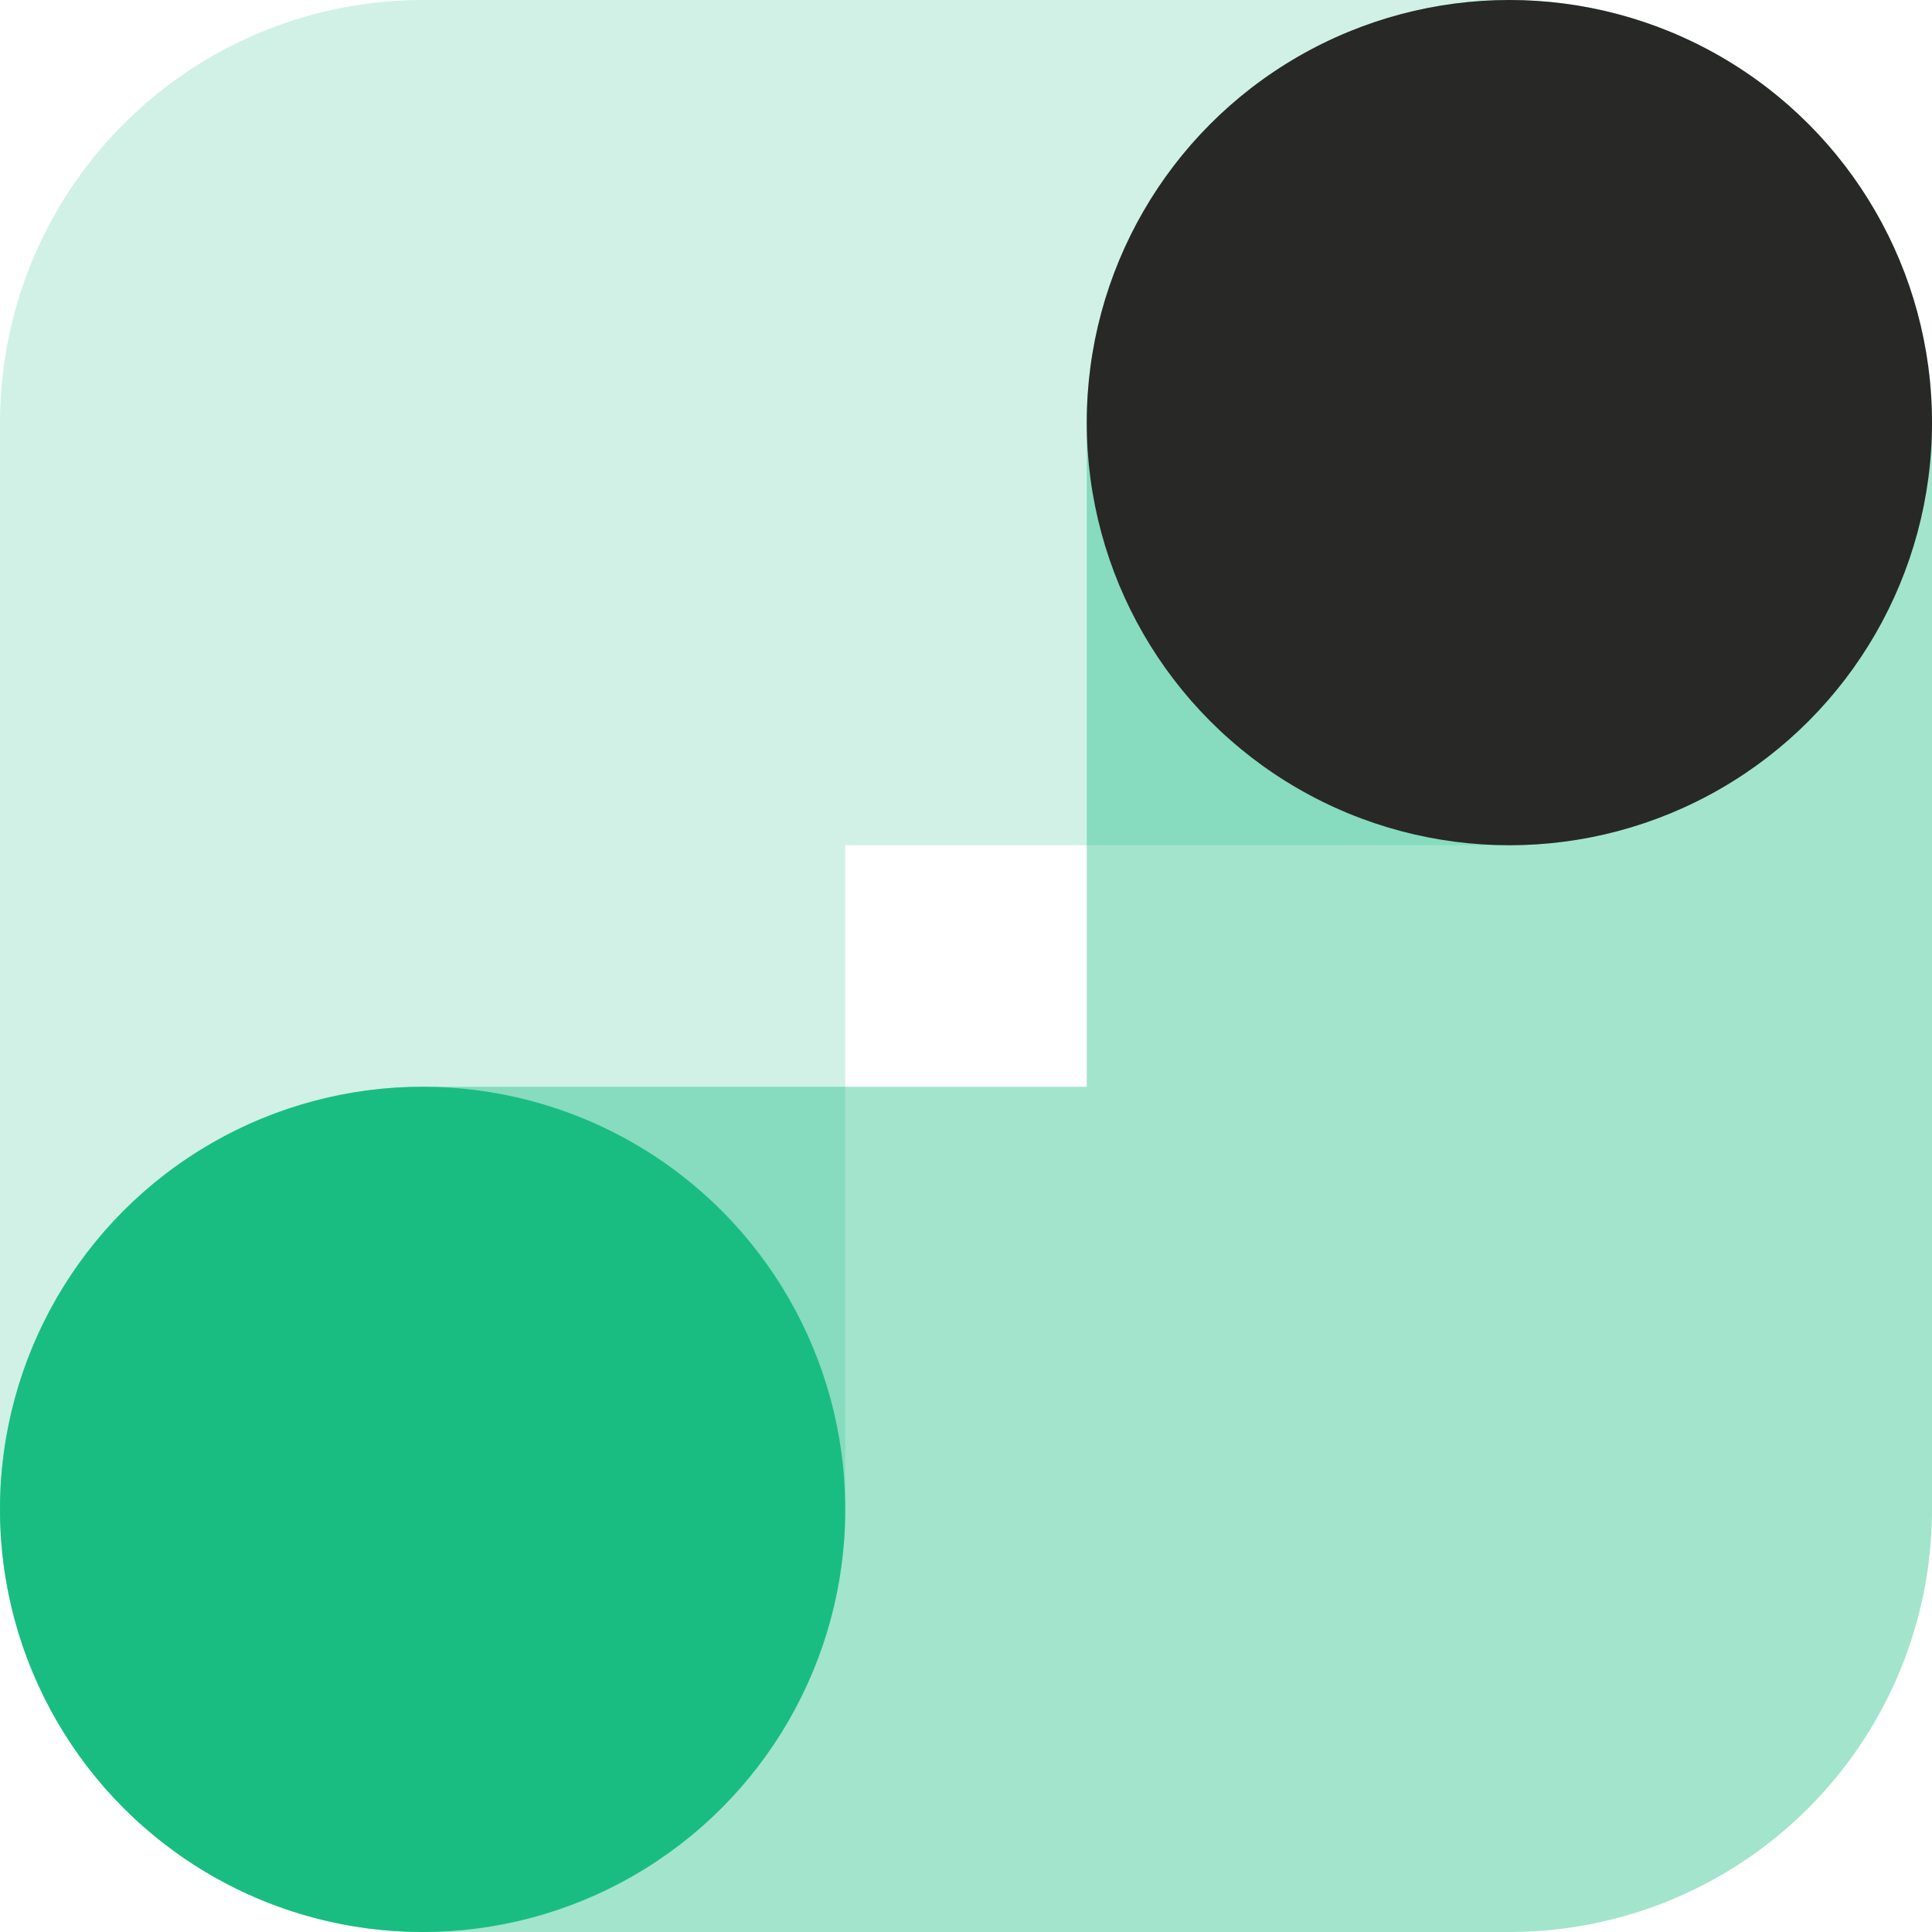 <svg viewBox="0 0 224 224" fill="none" xmlns="http://www.w3.org/2000/svg">
<path opacity="0.4" d="M49 175H175V49" stroke="#19BD82" stroke-width="98" stroke-linecap="round" stroke-linejoin="round"/>
<path opacity="0.2" d="M175 49L49 49L49 175" stroke="#19BD82" stroke-width="98" stroke-linecap="round" stroke-linejoin="round"/>
<circle cx="175" cy="49" r="49" fill="#282826"/>
<circle cx="49" cy="175" r="49" fill="#19BD82"/>
</svg>
